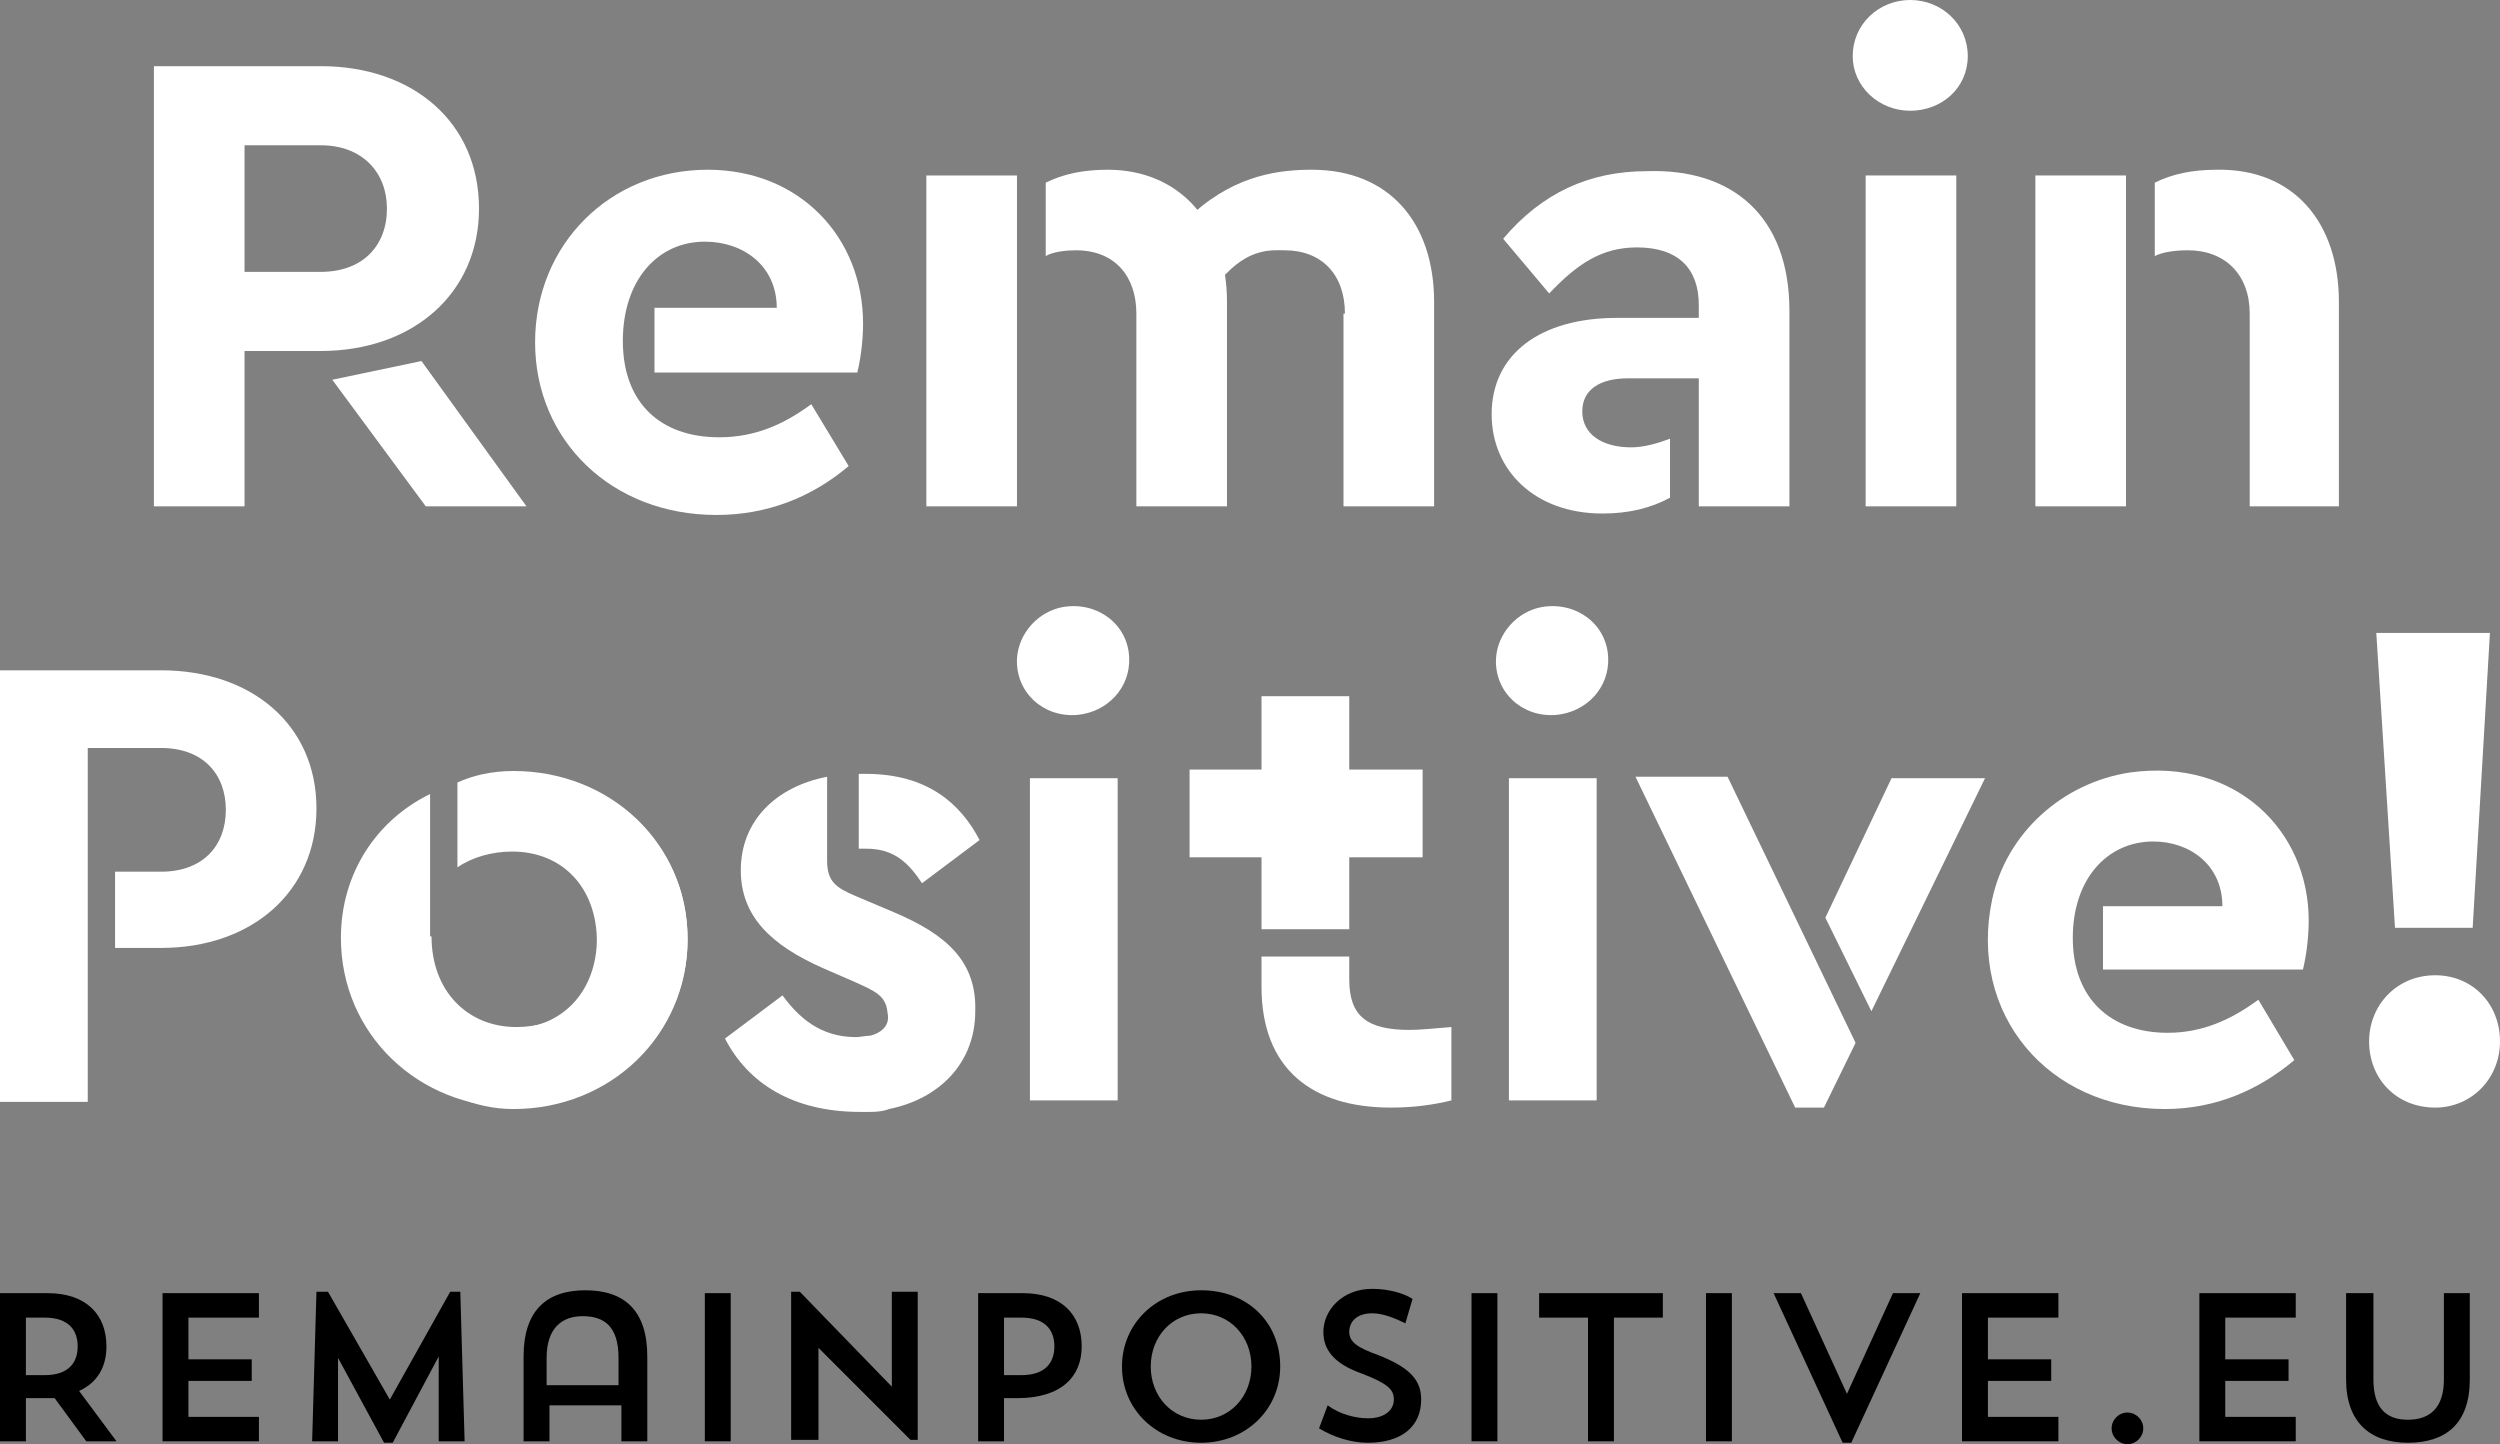 <?xml version="1.0" encoding="utf-8"?>
<!-- Generator: Adobe Illustrator 19.2.1, SVG Export Plug-In . SVG Version: 6.00 Build 0)  -->
<svg version="1.1" id="Layer_1" xmlns="http://www.w3.org/2000/svg" xmlns:xlink="http://www.w3.org/1999/xlink" x="0px" y="0px"
	 viewBox="0 0 173.8 100.4" style="enable-background:new 0 0 173.8 100.4;" xml:space="preserve">
<rect x="0" y="0" width="173.8" height="100.4" fill="#808080" stroke="none"/>
<style type="text/css">
	.st0{fill:#FFFFFF;}
</style>
<g>
	<path class="st0" d="M10.8,4.6h11.5c6.4,0,11,3.9,11,9.9c0,5.9-4.6,9.9-11,9.9h-6.5v-5.5h6.5c2.9,0,4.6-1.8,4.6-4.4
		c0-2.5-1.7-4.4-4.6-4.4H17v25.1h-6.3V4.6z M23.1,26.4l6.2-1.3l7.3,10.1h-7L23.1,26.4z"/>
	<path class="st0" d="M45.5,21.4H54c0-2.9-2.3-4.6-5-4.6c-3.3,0-5.7,2.7-5.7,6.9c0,4.3,2.6,6.7,6.7,6.7c2.5,0,4.5-0.9,6.4-2.3
		l2.6,4.3c-2.6,2.2-5.7,3.4-9.2,3.4c-7.3,0-12.6-5.2-12.6-12s5.2-12,12-12c6.4,0,10.8,4.7,10.8,10.7c0,1.3-0.2,2.6-0.4,3.4H45.5
		V21.4z"/>
	<rect x="64.4" y="12.2" class="st0" width="6.3" height="23"/>
	<path class="st0" d="M79,21.8c0-2.6-1.5-4.4-4.2-4.4c-0.7,0-1.6,0.1-2.1,0.4v-5.1c1.2-0.6,2.6-0.9,4.3-0.9c5.1,0,8.3,3.8,8.3,9.2
		v14.2H79V21.8z"/>
	<path class="st0" d="M93.5,21.8c0-2.7-1.6-4.4-4.2-4.4c-0.9,0-2.5-0.2-4.4,2l-1.9-4.6c3-2.7,6.1-3,8.2-3c5.4,0,8.5,3.7,8.5,9.2
		v14.2h-6.3V21.8z"/>
	<path class="st0" d="M119,26.3h-5.8c-2,0-3.2,0.8-3.2,2.3c0,1.6,1.4,2.5,3.4,2.5c0.9,0,1.9-0.3,2.7-0.6v4.1
		c-1.3,0.7-2.8,1.1-4.7,1.1c-4.7,0-7.7-3-7.7-6.9c0-4.2,3.4-6.7,8.7-6.7h6.6V26.3z M124.4,21.6v13.6h-6.3v-14c0-2.5-1.4-4-4.3-4
		c-2.5,0-4.2,1.2-6.1,3.2l-3.2-3.8c2.7-3.2,6-4.7,10-4.7C120.4,11.7,124.4,15,124.4,21.6z"/>
	<path class="st0" d="M136.8,3.9c0,2.2-1.8,3.8-4,3.8c-2.2,0-4-1.7-4-3.8c0-2.2,1.8-3.9,4-3.9C135,0,136.8,1.7,136.8,3.9z M136,35.2
		h-6.3v-23h6.3V35.2z"/>
	<path class="st0" d="M147.8,35.2h-6.3v-23h6.3V35.2z M162.6,21v14.2h-6.2V21.8c0-2.7-1.7-4.4-4.3-4.4c-0.8,0-1.7,0.1-2.3,0.4v-5.1
		c1.2-0.6,2.6-0.9,4.3-0.9C159.4,11.7,162.6,15.4,162.6,21z"/>
</g>
<path class="st0" d="M22,56.2c0,5.8-4.5,9.7-10.8,9.7H8v-5.3h3.2c2.9,0,4.5-1.8,4.5-4.3c0-2.5-1.6-4.3-4.5-4.3H6.1v24.6H0V46.6h11.2
	C17.5,46.6,22,50.4,22,56.2z"/>
<path class="st0" d="M30,65.1c0,3.8,2.5,6.3,5.9,6.3c1.4,0,2.7-0.4,3.7-1v5.8c-1.1,0.5-2.4,0.8-3.8,0.8c-6.7,0-12.1-5.1-12.1-11.8
	c0-4.5,2.5-8.2,6.2-10V65.1z M47.8,65.3c0,4.5-2.5,8.2-6.3,10v-9.8c0-3.8-2.4-6.3-5.9-6.3c-1.4,0-2.8,0.4-3.8,1.1v-5.9
	c1.1-0.5,2.4-0.8,3.9-0.8C42.4,53.6,47.8,58.6,47.8,65.3z"/>
<path class="st0" d="M41.6,55.3c3.7,1.8,6.2,5.4,6.2,10c0,6.7-5.4,11.8-12.1,11.8c-1.4,0-2.7-0.3-3.8-0.8v-5.8c1,0.6,2.4,1,3.7,1
	c3.4,0,5.9-2.5,5.9-6.3V55.3z"/>
<path class="st0" d="M78.5,45.7c0.1,2.1-1.5,3.8-3.6,4c-2.4,0.2-4.3-1.6-4.2-3.9c0.1-1.8,1.5-3.3,3.2-3.6
	C76.3,41.8,78.4,43.4,78.5,45.7z M77.7,76.5h-6.1V54.1h6.1V76.5z"/>
<path class="st0" d="M93.8,68.1c0,2.6,1.3,3.5,4.2,3.5c0.7,0,1.7-0.1,2.9-0.2v5.1c-1.2,0.3-2.6,0.5-4.2,0.5c-5.5,0-9-2.7-9-8.4v-2.1
	h6.1V68.1z"/>
<path class="st0" d="M111.8,45.7c0.1,2.1-1.5,3.8-3.6,4c-2.4,0.2-4.3-1.6-4.2-3.9c0.1-1.8,1.5-3.3,3.2-3.6
	C109.6,41.8,111.7,43.4,111.8,45.7z M111,76.5h-6.1V54.1h6.1V76.5z"/>
<path class="st0" d="M129,72.5l-2.2,4.5h-2l-11.1-23h6.4L129,72.5z M130.1,70.3l-3.2-6.5l4.6-9.7h6.5L130.1,70.3z"/>
<path class="st0" d="M146.1,63h8.4c0-2.9-2.3-4.5-4.8-4.5c-3.2,0-5.6,2.6-5.6,6.7c0,4.2,2.6,6.6,6.6,6.6c2.4,0,4.4-0.9,6.3-2.3
	l2.5,4.2c-2.5,2.1-5.5,3.4-9,3.4c-8.1,0-13.7-6.6-12-14.6c1-4.6,4.9-8.1,9.6-8.8c7.3-1,12.4,4,12.4,10.3c0,1.3-0.2,2.6-0.4,3.4
	h-13.9V63z"/>
<path class="st0" d="M61.3,70.4"/>
<path class="st0" d="M81.6,71.9"/>
<g>
	<path class="st0" d="M173.8,72.4c0,2.6-2,4.6-4.5,4.6c-2.7,0-4.6-2-4.6-4.6c0-2.5,1.9-4.6,4.6-4.6
		C171.9,67.8,173.8,69.8,173.8,72.4z M171.9,64.5h-5.4L165.2,44h7.9L171.9,64.5z"/>
</g>
<g>
	<path d="M0,89.9h3.3c2.7,0,4.1,1.5,4.1,3.7c0,1.4-0.6,2.5-1.9,3.1l2.6,3.5H6l-2.2-3c-0.3,0-0.6,0-0.9,0H1.8v3H0V89.9z M1.8,91.6v4
		h1.3c1.7,0,2.3-0.9,2.3-2c0-1.1-0.6-2-2.3-2H1.8z"/>
	<path d="M11.3,89.9H18v1.7h-4.9v2.9h4.4V96h-4.4v2.5H18v1.7h-6.7V89.9z"/>
	<path d="M32.3,100.2h-1.8l0-5.9l-3.2,6h-0.6l-3.2-5.9l0,5.8h-1.8L22,89.8h0.8l4.3,7.5l4.2-7.5H32L32.3,100.2z"/>
	<path d="M43.1,97.7h-4.9v2.5h-1.8v-5.9c0-3.2,1.6-4.6,4.3-4.6c2.7,0,4.3,1.4,4.3,4.6v5.9h-1.8V97.7z M38.1,96.3c0.9,0,4.4,0,4.9,0
		v-1.9c0-2.2-1-2.9-2.5-2.9c-1.4,0-2.5,0.8-2.5,2.9V96.3z"/>
	<path d="M49,89.9h1.8v10.3H49V89.9z"/>
	<path d="M55,89.8h0.6l6.4,6.6v-6.6h1.8v10.3h-0.5l-6.4-6.4v6.4H55V89.8z"/>
	<path d="M69.8,97.2v3H68V89.9h3.1c2.7,0,4.1,1.5,4.1,3.7c0,2.1-1.4,3.6-4.5,3.6H69.8z M69.8,91.6v4H71c1.7,0,2.3-0.9,2.3-2
		c0-1.1-0.6-2-2.3-2H69.8z"/>
	<path d="M83.5,89.7c3.2,0,5.5,2.2,5.5,5.3c0,3-2.4,5.3-5.5,5.3c-3.1,0-5.5-2.3-5.5-5.3C78,92,80.4,89.7,83.5,89.7z M83.5,98.7
		c2,0,3.5-1.6,3.5-3.7c0-2.1-1.5-3.7-3.5-3.7c-2,0-3.5,1.6-3.5,3.7C80,97.1,81.5,98.7,83.5,98.7z"/>
	<path d="M95.1,100.3c-1.2,0-2.4-0.4-3.4-1l0.6-1.6c0.8,0.6,1.9,0.9,2.8,0.9c1.2,0,1.8-0.6,1.8-1.3c0-0.7-0.4-1.1-2.2-1.8
		c-2-0.7-2.7-1.7-2.7-2.9c0-1.5,1.3-3,3.4-3c1.1,0,2.2,0.3,2.8,0.7L97.7,92c-0.6-0.3-1.5-0.7-2.3-0.7c-1.1,0-1.6,0.6-1.6,1.3
		c0,0.7,0.6,1.1,2,1.6c2.3,0.9,3,1.8,3,3.1C98.8,99.2,97.4,100.3,95.1,100.3z"/>
	<path d="M102.3,89.9h1.8v10.3h-1.8V89.9z"/>
	<path d="M107,89.9h8.6v1.7h-3.4v8.6h-1.8v-8.6H107V89.9z"/>
	<path d="M118.6,89.9h1.8v10.3h-1.8V89.9z"/>
	<path d="M128.4,96.9l3.2-7h1.9l-4.8,10.4h-0.6l-4.8-10.4h1.9L128.4,96.9z"/>
	<path d="M136.4,89.9h6.7v1.7h-4.9v2.9h4.4V96h-4.4v2.5h4.9v1.7h-6.7V89.9z"/>
	<path d="M147.9,100.4c-0.6,0-1.1-0.5-1.1-1.1c0-0.6,0.5-1.1,1.1-1.1c0.6,0,1.1,0.5,1.1,1.1C149,99.9,148.5,100.4,147.9,100.4z"/>
	<path d="M152.9,89.9h6.7v1.7h-4.9v2.9h4.4V96h-4.4v2.5h4.9v1.7h-6.7V89.9z"/>
	<path d="M163.2,89.9h1.8v6c0,2,0.9,2.8,2.4,2.8c1.5,0,2.5-0.8,2.5-2.8v-6h1.8v6c0,3.1-1.7,4.4-4.3,4.4c-2.6,0-4.3-1.4-4.3-4.4V89.9
		z"/>
</g>
<g>
	<polygon class="st0" points="98.9,53.5 93.8,53.5 93.8,48.4 87.7,48.4 87.7,53.5 82.7,53.5 82.7,59.6 87.7,59.6 87.7,64.6 
		93.8,64.6 93.8,59.6 98.9,59.6 	"/>
</g>
<g>
	<path class="st0" d="M62.1,63.4l-2.6-1.1c-1.4-0.6-2-1-2-2.5V54c-3.6,0.7-6,3.1-6,6.5c0,3.2,2.1,5.2,5.7,6.8l2.3,1
		c1.3,0.6,2.1,0.9,2.2,2.1c0.3,1.3-1.2,1.6-1.2,1.6c-0.3,0-0.7,0.1-1,0.1c-2.5,0-4-1.4-5.1-2.9l-4,3c1.6,3.1,4.7,5.1,9.4,5.1
		c0.1,0,0.3,0,0.7,0c0.9,0,1.3-0.2,1.3-0.2c3.5-0.7,6-3.2,6-6.8C67.9,66.9,65.9,65,62.1,63.4z"/>
	<path class="st0" d="M64.1,61.4l4-3c-1.3-2.5-3.6-4.6-7.9-4.6c-0.1,0-0.2,0-0.5,0V59c0.3,0,0.5,0,0.5,0
		C62.1,59,63.1,59.9,64.1,61.4z"/>
</g>
</svg>
